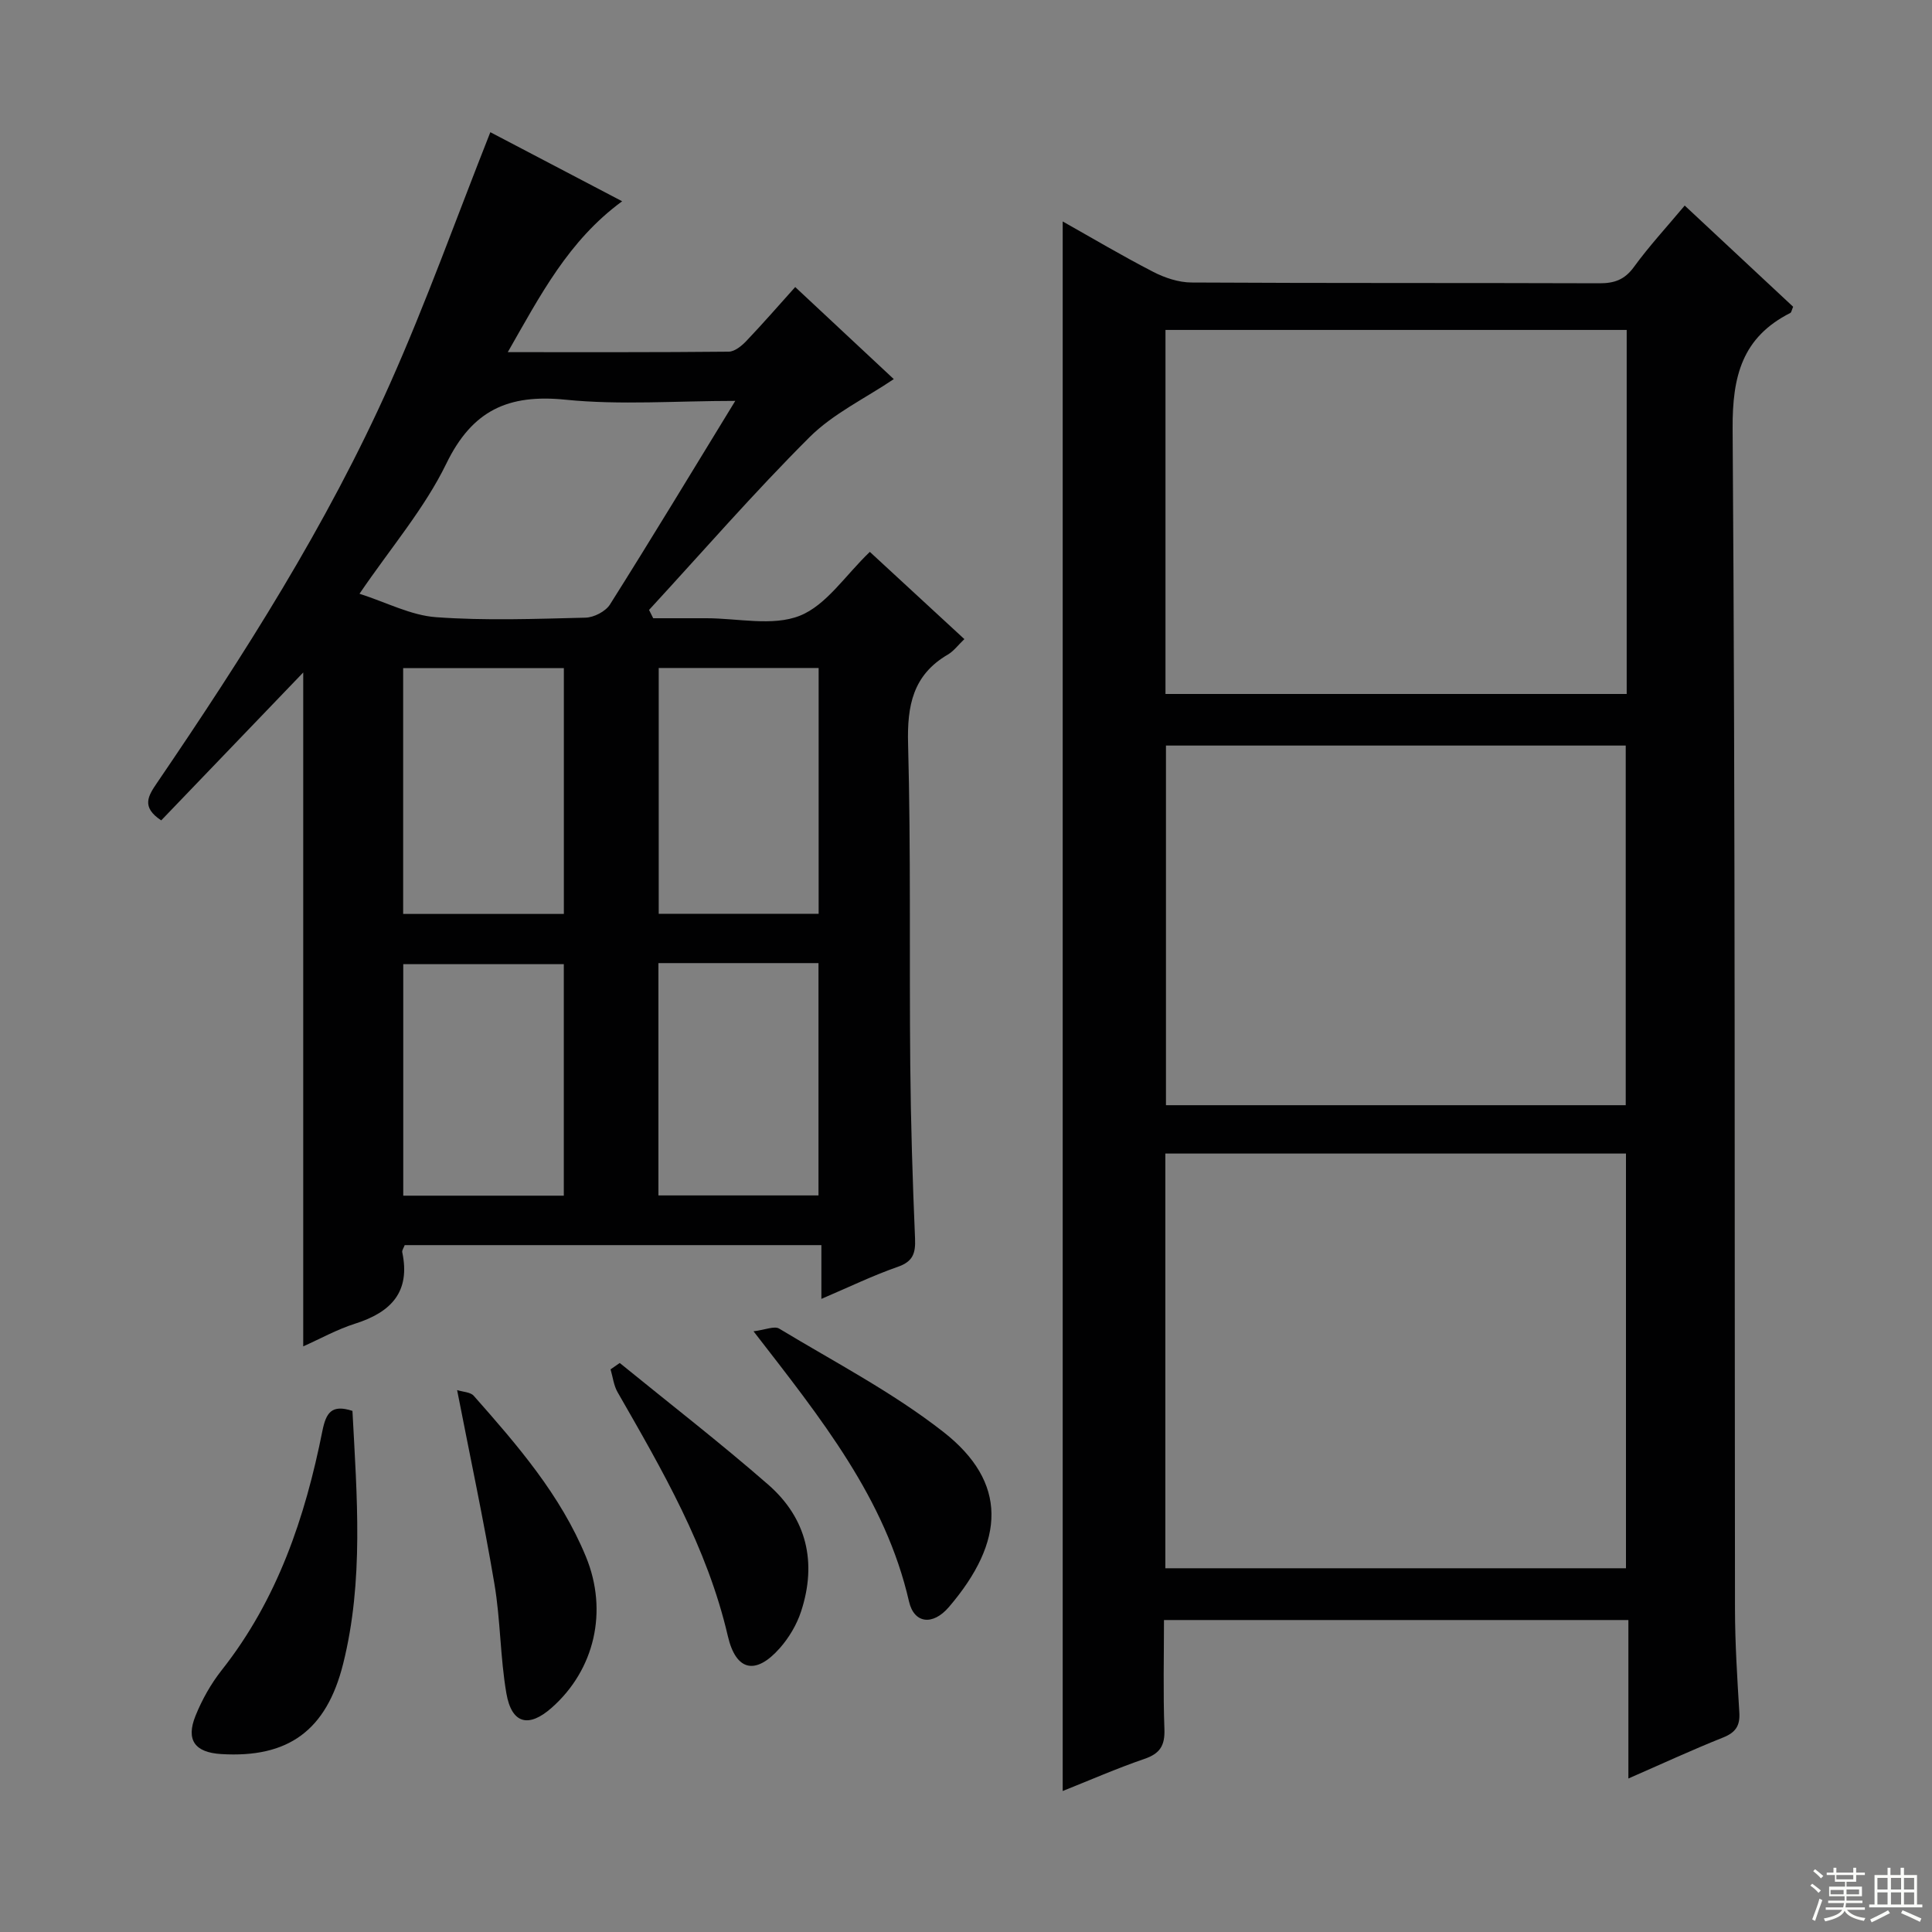 <svg enable-background="new 0 0 400 400" viewBox="0 0 400 400" xmlns="http://www.w3.org/2000/svg"><rect x="0" y="0" width="400" height="400" fill="#808080" stroke="none"/><g fill="#010102"><path d="m220.02 370.81c0-108.42 0-216.58 0-324.96 6.01 3.38 12.27 7.1 18.73 10.43 2.4 1.24 5.28 2.2 7.94 2.21 28.15.16 56.31.06 84.46.16 3.1.01 5.22-.74 7.14-3.38 3.12-4.29 6.75-8.22 10.51-12.71 7.59 7.09 15.07 14.07 22.45 20.95-.31.72-.36 1.17-.58 1.28-9.94 5.04-12.02 13.03-11.95 23.95.57 81.46.38 162.92.49 244.39.01 7.14.47 14.28.9 21.42.17 2.74-.76 4.15-3.38 5.19-6.44 2.57-12.74 5.49-19.59 8.48 0-11.22 0-21.82 0-32.81-32.01 0-63.72 0-96.15 0 0 7.43-.19 15.02.09 22.6.12 3.39-.91 5.05-4.14 6.15-5.79 1.99-11.42 4.46-16.92 6.65zm116.62-46.12c0-28.86 0-57.37 0-85.86-32.04 0-63.71 0-95.37 0v85.86zm.15-256.38c-32.14 0-63.7 0-95.49 0v75.37h95.49c0-25.21 0-50.11 0-75.37zm-.2 160.51c0-25.15 0-49.84 0-74.46-31.99 0-63.57 0-95.19 0v74.46z"/><path d="m105.13 72.91c15.88 0 30.81.05 45.74-.1 1.23-.01 2.68-1.19 3.64-2.2 3.43-3.6 6.7-7.36 10.13-11.18 7.7 7.2 14.48 13.52 20.41 19.06-5.93 4-12.54 7.14-17.43 12.01-11.52 11.49-22.21 23.8-33.24 35.78.29.57.57 1.14.86 1.72h11.03c6.5 0 13.68 1.71 19.3-.51 5.51-2.18 9.44-8.37 14.52-13.23 6.31 5.83 12.85 11.86 19.57 18.06-1.28 1.22-2.19 2.48-3.42 3.2-7.24 4.23-8.45 10.58-8.23 18.52.59 22.14.24 44.31.45 66.46.11 11.97.48 23.95.99 35.91.13 3.07-.42 4.78-3.59 5.88-5.14 1.79-10.08 4.19-15.8 6.63 0-4 0-7.37 0-11.13-29.11 0-57.66 0-86.27 0-.21.58-.59 1.07-.51 1.46 1.75 8.26-2.35 12.45-9.76 14.8-3.75 1.19-7.25 3.15-10.74 4.7 0-46.62 0-93.05 0-139.52-9.8 10.21-19.65 20.46-29.4 30.62-4.2-2.76-2.7-5.08-.86-7.78 17.98-26.41 35.17-53.35 48.21-82.59 7.54-16.91 13.78-34.41 20.79-52.11 8.24 4.31 17.52 9.18 27.29 14.3-11.13 8.16-16.94 19.46-23.68 31.24zm47.1 10.09c-12.32 0-23.85.9-35.17-.25-11.83-1.19-19.28 2.18-24.66 13.25-4.51 9.28-11.47 17.38-17.97 26.93 5.61 1.8 10.64 4.47 15.83 4.85 10.27.75 20.64.35 30.96.1 1.75-.04 4.16-1.29 5.07-2.73 8.6-13.63 16.93-27.43 25.94-42.15zm-68.76 55.33v50.89h33.27c0-17.12 0-33.89 0-50.89-11.17 0-22.07 0-33.27 0zm52.91-.03v50.89h33.11c0-17.16 0-33.91 0-50.89-11.1 0-21.88 0-33.11 0zm-19.65 109.25c0-16.12 0-31.98 0-47.93-11.28 0-22.28 0-33.24 0v47.93zm19.59-48.15v48.1h33.14c0-16.18 0-32.03 0-48.1-11.12 0-21.88 0-33.14 0z"/><path d="m72.97 292.11c.93 17.71 2.37 35.16-1.92 52.34-3.46 13.86-11.4 19.56-25.26 18.71-5.42-.33-7.34-2.88-5.32-7.9 1.35-3.35 3.19-6.63 5.42-9.46 11.55-14.61 17.29-31.65 20.86-49.55.76-3.75 1.89-5.55 6.22-4.14z"/><path d="m156.01 275.63c2.44-.3 4.32-1.16 5.32-.55 11.47 6.93 23.5 13.18 33.99 21.39 13.3 10.41 12.86 22.55 1.14 36.25-3.32 3.88-7.21 3.45-8.26-1.15-4.89-21.32-18.12-37.77-32.19-55.94z"/><path d="m94.64 287.8c1.21.39 2.76.41 3.44 1.18 9.02 10.21 17.96 20.51 23.23 33.32 4.64 11.27 1.8 23.43-7.11 31.29-4.75 4.19-8.26 3.33-9.36-3-1.29-7.48-1.21-15.19-2.48-22.68-2.22-13.18-5.02-26.25-7.72-40.11z"/><path d="m128.31 282.19c10.26 8.36 20.75 16.47 30.72 25.17 8.02 6.99 10.14 16.15 6.83 26.26-.9 2.75-2.51 5.46-4.43 7.63-4.93 5.57-9.04 4.8-10.74-2.52-4.27-18.41-13.6-34.4-22.83-50.5-.8-1.39-.98-3.14-1.45-4.72.62-.44 1.26-.88 1.9-1.32z"/></g><path d="m374.8 390.4.4-.4c.7.5 1.3 1 1.8 1.4l-.5.5c-.5-.6-1.1-1.1-1.7-1.5zm1 7.3-.6-.3c.5-1.4 1.1-2.8 1.5-4.3.2.1.4.2.6.3-.5 1.3-1 2.8-1.5 4.3zm-.4-10.3.4-.4c.4.3 1 .8 1.7 1.4l-.5.5c-.4-.5-1-1-1.6-1.5zm2.5.3h1.7v-1h.6v1h3.5v-1h.6v1h1.8v.5h-1.8v1.4h-2v1h3.2v2h-3.2v.9h3.3v.5h-3.4c0 .3-.1.6-.1.9h4v.5h-3.7c.7.9 1.9 1.5 3.8 1.7-.1.2-.2.4-.3.6-2.1-.4-3.5-1.1-4-2.1-.4 1-1.8 1.7-4 2.2-.1-.2-.2-.4-.3-.6 2.1-.4 3.4-1 3.8-1.8h-3.4v-.5h3.6c.1-.3.1-.6.2-.9h-3.3v-.5h3.4c0-.3 0-.6 0-.9h-3.2v-2h3.3v-1h-2.1v-1.4h-1.7v-.5zm1.1 3.5v1h2.7c0-.3 0-.4 0-.4 0-.1 0-.2 0-.2 0-.1 0-.2 0-.3h-2.7zm1.2-3v.9h3.5v-.9zm4.7 3h-2.6v.6.4h2.6z" fill="#fbfcfa"/><path d="m393.6 386.7h.6v1.5h2.7v6.1h1.1v.6h-11v-.6h1.1v-6.1h2.7v-1.5h.6v1.5h2.1v-1.5zm-2.7 8.8.4.6c-1.2.6-2.5 1.3-3.8 1.9-.1-.2-.2-.4-.3-.6 1.2-.6 2.5-1.2 3.7-1.9zm-2.2-6.7v2.4h2.1v-2.4zm0 3v2.5h2.1v-2.5zm2.8-3v2.4h2.1v-2.4zm0 3v2.5h2.1v-2.5zm6 6.1c-1.4-.7-2.7-1.3-3.9-1.8l.3-.6c1.5.6 2.7 1.2 3.9 1.7zm-1.2-9.1h-2.1v2.4h2.1zm-2.1 3v2.5h2.1v-2.5z" fill="#fbfcfa"/></svg>